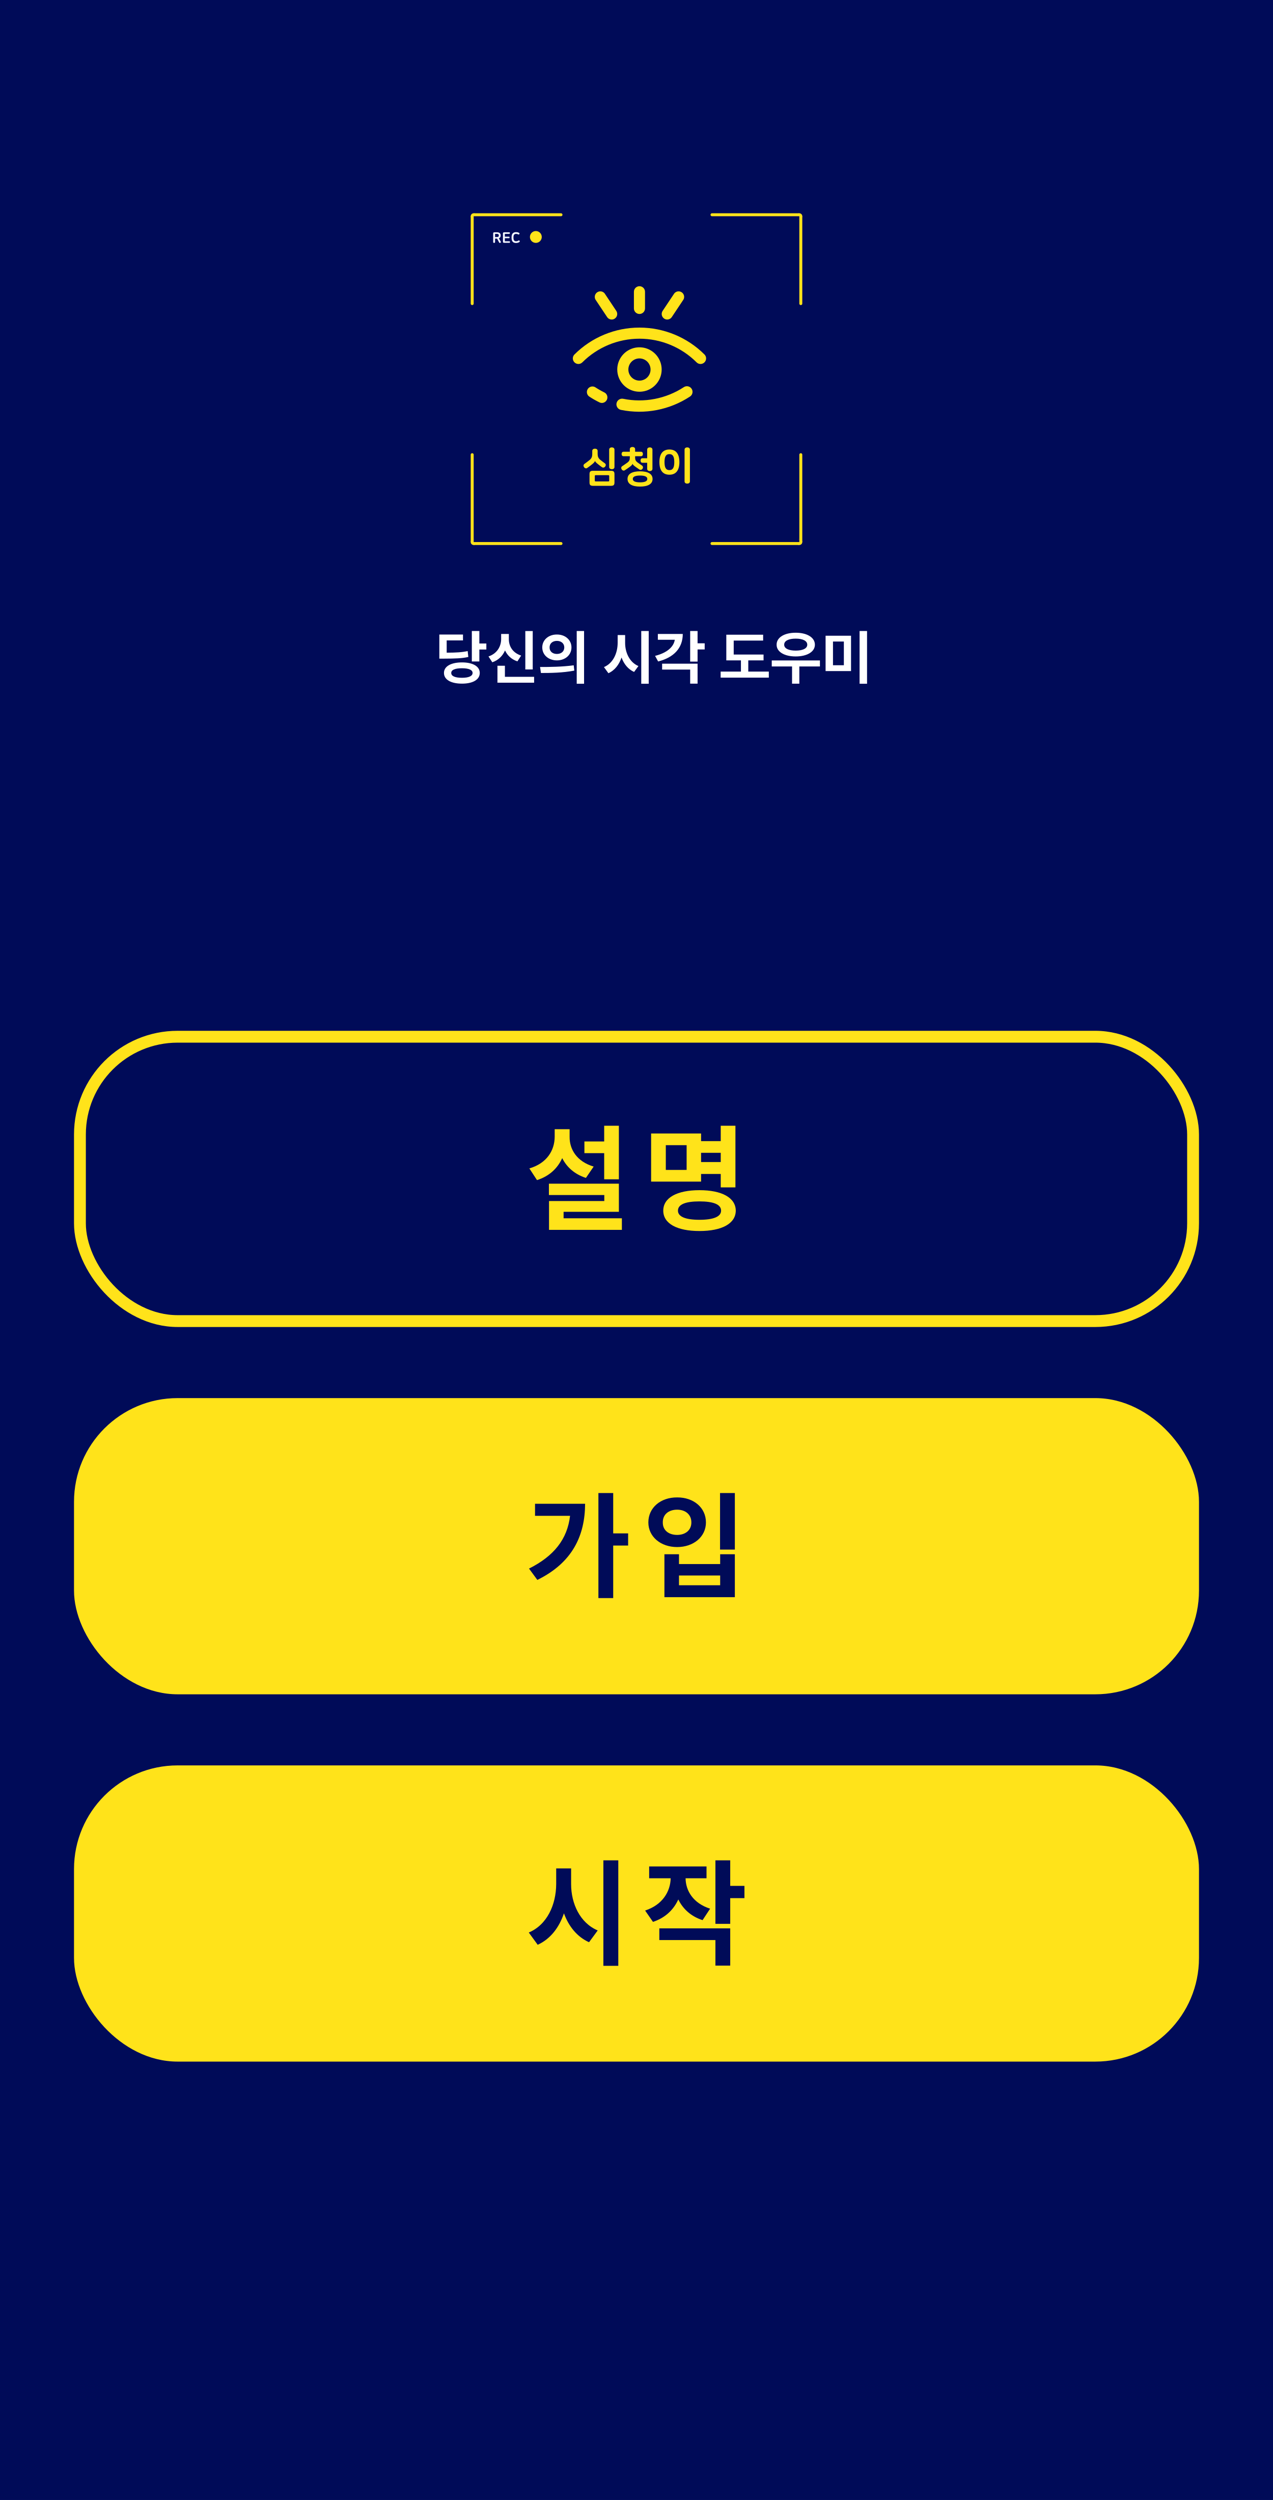 <svg width="430" height="844" viewBox="0 0 430 844" fill="none" xmlns="http://www.w3.org/2000/svg">
<rect width="430" height="1024" fill="#000B58"/>
<rect x="155" y="68" width="120" height="120" rx="4" fill="#000B58"/>
<circle cx="160" cy="73" r="1" fill="#FFE31A"/>
<path d="M159.5 103C159.776 103 160 102.776 160 102.5V73H159V102.5C159 102.776 159.224 103 159.5 103Z" fill="#FFE31A"/>
<path d="M190 72.5C190 72.776 189.776 73 189.5 73H160V72H189.5C189.776 72 190 72.224 190 72.5Z" fill="#FFE31A"/>
<path d="M167.013 78.425H167.953C168.693 78.425 169.123 78.825 169.123 79.45V79.54C169.123 80 168.888 80.305 168.518 80.455L169.148 81.57C169.238 81.735 169.173 81.895 169.018 81.97C168.863 82.04 168.683 82.035 168.598 81.865L167.913 80.555C167.878 80.56 167.838 80.56 167.803 80.56H167.228V81.735C167.228 81.925 167.078 82.01 166.908 82.01C166.738 82.01 166.588 81.925 166.588 81.735V78.84C166.588 78.525 166.693 78.425 167.013 78.425ZM167.228 78.96V80.025H167.813C168.298 80.025 168.488 79.855 168.488 79.53V79.465C168.488 79.135 168.298 78.96 167.868 78.96H167.228ZM170.314 78.425H172.019C172.169 78.425 172.239 78.545 172.239 78.69C172.239 78.83 172.169 78.955 172.019 78.955H170.524V79.9H171.919C172.064 79.9 172.134 80.02 172.134 80.16C172.134 80.3 172.064 80.42 171.919 80.42H170.524V81.45H172.054C172.204 81.45 172.274 81.575 172.274 81.715C172.274 81.86 172.204 81.98 172.054 81.98H170.314C169.994 81.98 169.889 81.88 169.889 81.565V78.84C169.889 78.525 169.994 78.425 170.314 78.425ZM174.321 78.37C174.781 78.37 175.121 78.48 175.351 78.64C175.501 78.745 175.511 78.915 175.416 79.05C175.331 79.175 175.176 79.225 175.036 79.14C174.826 79.015 174.621 78.96 174.306 78.96C173.756 78.96 173.441 79.29 173.441 80.15V80.255C173.441 81.09 173.726 81.44 174.311 81.44C174.641 81.44 174.881 81.365 175.111 81.21C175.246 81.12 175.406 81.14 175.506 81.28C175.606 81.42 175.591 81.605 175.431 81.72C175.146 81.925 174.756 82.035 174.296 82.035C173.356 82.035 172.796 81.52 172.796 80.305V80.1C172.796 78.885 173.356 78.37 174.321 78.37Z" fill="#F4F6FF"/>
<path d="M199.215 155.252C199.817 154.748 200.055 154.132 200.055 153.348V152.242C200.055 151.71 200.489 151.472 200.965 151.472C201.441 151.472 201.875 151.71 201.875 152.242V153.292C201.875 154.076 202.113 154.692 202.715 155.196C203.331 155.7 203.877 156.106 204.311 156.414C204.703 156.694 204.689 157.142 204.437 157.492C204.227 157.786 203.779 158.024 203.345 157.73C202.995 157.492 202.505 157.114 201.945 156.666C201.273 156.12 201.063 155.868 200.993 155.602H200.979C200.909 155.91 200.657 156.218 199.985 156.764C199.425 157.212 198.921 157.59 198.361 157.982C197.955 158.276 197.493 158.038 197.283 157.73C197.045 157.394 197.003 156.904 197.423 156.61C198.053 156.162 198.599 155.756 199.215 155.252ZM207.559 151.794V157.66C207.559 158.178 207.125 158.416 206.663 158.416C206.201 158.416 205.767 158.178 205.767 157.66V151.794C205.767 151.276 206.201 151.038 206.663 151.038C207.125 151.038 207.559 151.276 207.559 151.794ZM206.369 164.016H200.321C199.425 164.016 199.131 163.736 199.131 162.854V160.096C199.131 159.214 199.425 158.934 200.321 158.934H206.369C207.265 158.934 207.559 159.214 207.559 160.096V162.854C207.559 163.736 207.265 164.016 206.369 164.016ZM201.231 162.532H205.459C205.697 162.532 205.781 162.448 205.781 162.21V160.74C205.781 160.502 205.697 160.418 205.459 160.418H201.231C200.993 160.418 200.909 160.502 200.909 160.74V162.21C200.909 162.448 200.993 162.532 201.231 162.532ZM212.741 154.02H210.599C210.165 154.02 209.969 153.67 209.969 153.264C209.969 152.858 210.165 152.508 210.599 152.508H212.741V151.654C212.741 151.136 213.175 150.898 213.637 150.898C214.099 150.898 214.533 151.136 214.533 151.654V152.508H216.535C216.969 152.508 217.165 152.858 217.165 153.264C217.165 153.67 216.969 154.02 216.535 154.02H214.533V154.51C214.533 155.238 214.757 155.672 215.317 156.092C215.947 156.554 216.451 156.904 216.843 157.156C217.235 157.408 217.277 157.898 217.039 158.248C216.843 158.542 216.409 158.78 215.947 158.486C215.639 158.29 215.177 157.968 214.673 157.604C213.973 157.1 213.735 156.834 213.665 156.568H213.651C213.581 156.89 213.301 157.198 212.601 157.702C212.055 158.094 211.593 158.416 211.047 158.766C210.641 159.032 210.193 158.78 209.997 158.472C209.787 158.136 209.745 157.66 210.179 157.38C210.753 157.002 211.313 156.624 211.957 156.148C212.517 155.728 212.741 155.294 212.741 154.566V154.02ZM218.607 158.276V156.232H216.997C216.563 156.232 216.367 155.882 216.367 155.476C216.367 155.056 216.563 154.706 216.997 154.706H218.607V151.794C218.607 151.276 219.041 151.038 219.503 151.038C219.951 151.038 220.385 151.276 220.385 151.794V158.276C220.385 158.794 219.951 159.032 219.503 159.032C219.041 159.032 218.607 158.794 218.607 158.276ZM211.971 161.692C211.971 159.956 213.567 159.116 216.199 159.116C218.831 159.116 220.427 159.97 220.427 161.692C220.427 163.428 218.831 164.268 216.199 164.268C213.567 164.268 211.971 163.428 211.971 161.692ZM218.649 161.692C218.649 160.992 217.963 160.544 216.199 160.544C214.435 160.544 213.749 160.992 213.749 161.692C213.749 162.392 214.435 162.84 216.199 162.84C217.963 162.84 218.649 162.392 218.649 161.692ZM222.739 156.008C222.739 153.25 223.873 151.752 226.113 151.752C228.353 151.752 229.487 153.25 229.487 156.008C229.487 158.766 228.353 160.264 226.113 160.264C223.873 160.264 222.739 158.766 222.739 156.008ZM227.765 156.008C227.765 154.244 227.331 153.306 226.113 153.306C224.895 153.306 224.461 154.244 224.461 156.008C224.461 157.772 224.895 158.71 226.113 158.71C227.331 158.71 227.765 157.772 227.765 156.008ZM233.043 151.794V162.518C233.043 163.036 232.609 163.274 232.133 163.274C231.671 163.274 231.237 163.036 231.237 162.518V151.794C231.237 151.276 231.671 151.038 232.133 151.038C232.609 151.038 233.043 151.276 233.043 151.794Z" fill="#FFE31A"/>
<g clip-path="url(#clip0_9_2423)">
<path d="M237.956 119.669C232.126 113.859 224.231 110.597 216 110.597C207.769 110.597 199.874 113.859 194.044 119.669C193.691 120.022 193.492 120.501 193.492 121C193.492 121.499 193.691 121.978 194.044 122.331C194.397 122.684 194.876 122.883 195.375 122.883C195.874 122.883 196.353 122.684 196.706 122.331C201.825 117.218 208.764 114.346 216 114.346C223.235 114.346 230.175 117.218 235.294 122.331C235.468 122.507 235.675 122.647 235.904 122.742C236.132 122.837 236.377 122.886 236.625 122.886C236.872 122.886 237.117 122.837 237.346 122.742C237.574 122.647 237.782 122.507 237.956 122.331C238.132 122.157 238.271 121.95 238.367 121.721C238.462 121.493 238.511 121.248 238.511 121C238.511 120.753 238.462 120.508 238.367 120.279C238.271 120.051 238.132 119.843 237.956 119.669ZM231 130.694C224.952 134.649 217.589 136.064 210.506 134.631C210.009 134.532 209.492 134.634 209.07 134.915C208.648 135.197 208.356 135.634 208.256 136.131C208.157 136.629 208.259 137.145 208.54 137.567C208.821 137.989 209.259 138.282 209.756 138.381C217.814 140.011 226.19 138.393 233.062 133.881C233.485 133.608 233.782 133.178 233.887 132.685C233.993 132.193 233.898 131.679 233.625 131.256C233.351 130.834 232.921 130.537 232.429 130.431C231.937 130.326 231.423 130.42 231 130.694ZM204.112 132.475C203.041 131.943 202.002 131.348 201 130.694C200.588 130.473 200.109 130.414 199.656 130.528C199.203 130.642 198.809 130.921 198.551 131.31C198.293 131.7 198.189 132.172 198.261 132.633C198.332 133.095 198.574 133.513 198.937 133.806C200.076 134.57 201.266 135.253 202.5 135.85C202.75 135.976 203.026 136.04 203.306 136.038C203.73 136.035 204.14 135.889 204.47 135.624C204.8 135.359 205.03 134.99 205.124 134.577C205.217 134.163 205.168 133.731 204.985 133.349C204.801 132.968 204.493 132.66 204.112 132.475Z" fill="#FFE31A"/>
<path d="M216 132.25C217.483 132.25 218.933 131.81 220.167 130.986C221.4 130.162 222.361 128.991 222.929 127.62C223.497 126.25 223.645 124.742 223.356 123.287C223.066 121.832 222.352 120.496 221.303 119.447C220.254 118.398 218.918 117.683 217.463 117.394C216.008 117.105 214.5 117.253 213.13 117.821C211.759 118.389 210.588 119.35 209.764 120.583C208.94 121.817 208.5 123.267 208.5 124.75C208.5 126.739 209.29 128.647 210.697 130.053C212.103 131.46 214.011 132.25 216 132.25ZM216 121C216.742 121 217.467 121.22 218.083 121.632C218.7 122.044 219.181 122.63 219.464 123.315C219.748 124 219.822 124.754 219.678 125.482C219.533 126.209 219.176 126.877 218.652 127.402C218.127 127.926 217.459 128.283 216.731 128.428C216.004 128.573 215.25 128.498 214.565 128.215C213.88 127.931 213.294 127.45 212.882 126.833C212.47 126.217 212.25 125.492 212.25 124.75C212.25 123.755 212.645 122.802 213.348 122.098C214.051 121.395 215.005 121 216 121ZM216 106C216.497 106 216.974 105.802 217.326 105.451C217.677 105.099 217.875 104.622 217.875 104.125V98.5C217.875 98.003 217.677 97.526 217.326 97.174C216.974 96.823 216.497 96.625 216 96.625C215.503 96.625 215.026 96.823 214.674 97.174C214.322 97.526 214.125 98.003 214.125 98.5V104.125C214.125 104.622 214.322 105.099 214.674 105.451C215.026 105.802 215.503 106 216 106ZM225.375 107.875C225.684 107.873 225.987 107.796 226.259 107.648C226.53 107.501 226.761 107.289 226.931 107.031L230.681 101.406C230.845 101.203 230.964 100.968 231.032 100.716C231.099 100.464 231.114 100.201 231.074 99.943C231.034 99.685 230.941 99.439 230.8 99.219C230.659 98.999 230.474 98.811 230.257 98.667C230.039 98.523 229.794 98.426 229.537 98.382C229.28 98.338 229.016 98.348 228.763 98.412C228.51 98.475 228.273 98.591 228.068 98.752C227.862 98.912 227.692 99.114 227.569 99.344L223.819 104.969C223.547 105.382 223.45 105.886 223.548 106.371C223.647 106.855 223.933 107.281 224.344 107.556C224.646 107.768 225.006 107.879 225.375 107.875ZM205.069 107.031C205.238 107.289 205.469 107.501 205.741 107.648C206.012 107.796 206.316 107.873 206.625 107.875C206.993 107.879 207.354 107.768 207.656 107.556C208.067 107.281 208.353 106.855 208.451 106.371C208.55 105.886 208.452 105.382 208.181 104.969L204.431 99.344C204.308 99.114 204.138 98.912 203.932 98.752C203.726 98.591 203.49 98.475 203.237 98.412C202.984 98.348 202.72 98.338 202.463 98.382C202.206 98.426 201.961 98.523 201.743 98.667C201.526 98.811 201.341 98.999 201.2 99.219C201.059 99.439 200.966 99.685 200.926 99.943C200.886 100.201 200.9 100.464 200.968 100.716C201.035 100.968 201.155 101.203 201.319 101.406L205.069 107.031Z" fill="#FFE31A"/>
</g>
<circle cx="181" cy="80" r="2" fill="#FFE31A"/>
<rect x="160" y="73" width="1" height="1" fill="#000B58"/>
<circle cx="160" cy="183" r="1" transform="rotate(-90 160 183)" fill="#FFE31A"/>
<path d="M190 183.5C190 183.224 189.776 183 189.5 183H160V184H189.5C189.776 184 190 183.776 190 183.5Z" fill="#FFE31A"/>
<path d="M159.5 153C159.776 153 160 153.224 160 153.5V183H159V153.5C159 153.224 159.224 153 159.5 153Z" fill="#FFE31A"/>
<rect x="160" y="183" width="1" height="1" transform="rotate(-90 160 183)" fill="#000B58"/>
<circle cx="270" cy="183" r="1" transform="rotate(180 270 183)" fill="#FFE31A"/>
<path d="M270.5 153C270.224 153 270 153.224 270 153.5V183H271V153.5C271 153.224 270.776 153 270.5 153Z" fill="#FFE31A"/>
<path d="M240 183.5C240 183.224 240.224 183 240.5 183H270V184H240.5C240.224 184 240 183.776 240 183.5Z" fill="#FFE31A"/>
<rect x="270" y="183" width="1" height="1" transform="rotate(180 270 183)" fill="#000B58"/>
<circle cx="270" cy="73" r="1" transform="rotate(90 270 73)" fill="#FFE31A"/>
<path d="M240 72.5C240 72.776 240.224 73 240.5 73H270V72H240.5C240.224 72 240 72.224 240 72.5Z" fill="#FFE31A"/>
<path d="M270.5 103C270.224 103 270 102.776 270 102.5V73H271V102.5C271 102.776 270.776 103 270.5 103Z" fill="#FFE31A"/>
<rect x="270" y="73" width="1" height="1" transform="rotate(90 270 73)" fill="#000B58"/>
<path d="M161.918 213.023V217.242H164.281V219.273H161.918V223.316H159.379V213.023H161.918ZM156.059 223.629C159.711 223.629 162.055 224.957 162.055 227.184C162.055 229.469 159.711 230.797 156.059 230.797C152.328 230.797 149.965 229.469 149.965 227.184C149.965 224.957 152.328 223.629 156.059 223.629ZM156.059 225.602C153.715 225.602 152.406 226.148 152.426 227.184C152.406 228.258 153.715 228.824 156.059 228.824C158.305 228.824 159.633 228.258 159.633 227.184C159.633 226.148 158.305 225.602 156.059 225.602ZM156.391 214.215V216.207H150.883V220.348C154.174 220.328 155.98 220.23 157.973 219.801L158.188 221.793C156 222.281 153.91 222.34 149.887 222.359H148.402V214.215H156.391ZM179.945 213.043V226.012H177.445V213.043H179.945ZM180.414 228.492V230.484H168.031V224.762H170.551V228.492H180.414ZM171.879 215.738C171.859 218.082 173.109 220.387 176.039 221.324L174.77 223.277C172.768 222.613 171.381 221.285 170.59 219.586C169.799 221.412 168.373 222.877 166.293 223.59L165.004 221.617C167.992 220.621 169.281 218.141 169.281 215.738V214.02H171.879V215.738ZM188.109 214.215C190.922 214.195 193.031 216.031 193.031 218.57C193.031 221.129 190.922 222.945 188.109 222.945C185.297 222.945 183.168 221.129 183.168 218.57C183.168 216.031 185.297 214.195 188.109 214.215ZM188.109 216.363C186.703 216.363 185.629 217.184 185.648 218.57C185.629 219.977 186.703 220.777 188.109 220.777C189.516 220.777 190.59 219.977 190.609 218.57C190.59 217.184 189.535 216.363 188.109 216.363ZM197.289 213.023V230.836H194.809V213.023H197.289ZM182.426 225.172C185.59 225.191 189.984 225.133 193.793 224.605L193.988 226.402C190.043 227.164 185.824 227.203 182.719 227.203L182.426 225.172ZM211.156 217.047C211.156 220.309 212.641 223.59 215.648 224.859L214.184 226.852C212.152 225.934 210.746 224.166 209.945 221.969C209.135 224.361 207.68 226.295 205.512 227.281L204.008 225.211C207.113 223.902 208.617 220.504 208.637 217.047V214.391H211.156V217.047ZM219.125 213.023V230.836H216.605V213.023H219.125ZM235.629 213.023V217.184H238.031V219.254H235.629V223.355H233.129V213.023H235.629ZM230.629 214.02C230.629 218.766 227.641 221.969 222.309 223.316L221.273 221.422C225.326 220.406 227.553 218.395 227.934 215.992H222.211V214.02H230.629ZM235.629 224.059V230.797H233.129V226.051H223.656V224.059H235.629ZM257.914 220.973V222.945H252.758V226.734H259.691V228.766H243.422V226.734H250.277V222.945H245.336V214.273H257.777V216.266H247.836V220.973H257.914ZM276.957 222.965V224.996H270.004V230.816H267.543V224.996H260.688V222.965H276.957ZM268.773 213.609C272.582 213.609 275.258 215.191 275.258 217.652C275.258 220.074 272.582 221.617 268.773 221.617C264.965 221.617 262.309 220.074 262.328 217.652C262.309 215.191 264.965 213.609 268.773 213.609ZM268.773 215.602C266.391 215.602 264.867 216.344 264.887 217.652C264.867 218.922 266.391 219.645 268.773 219.645C271.176 219.645 272.68 218.922 272.68 217.652C272.68 216.344 271.176 215.602 268.773 215.602ZM287.465 214.625V226.559H278.871V214.625H287.465ZM281.371 216.578V224.586H285.043V216.578H281.371ZM292.875 213.023V230.836H290.355V213.023H292.875Z" fill="white"/>
<rect x="27" y="350" width="376" height="96" rx="33" fill="#000B58"/>
<rect x="27" y="350" width="376" height="96" rx="33" stroke="#FFE31A" stroke-width="4"/>
<path d="M209.045 380.047V398.133H204.084V389.305H197.405V385.359H204.084V380.047H209.045ZM209.045 399.617V409.109H190.373V411.297H210.061V415.203H185.452V405.477H204.123V403.445H185.412V399.617H209.045ZM192.405 383.797C192.366 388.055 194.866 392.156 200.53 393.836L197.912 397.664C194.104 396.434 191.448 394.051 189.905 390.984C188.362 394.402 185.549 397.098 181.389 398.406L178.811 394.461C184.709 392.742 187.327 388.406 187.366 383.797V381.219H192.405V383.797ZM248.416 380.047V400.867H243.455V396.336H236.814V398.914H219.939V382.664H236.814V385.242H243.455V380.047H248.416ZM224.9 386.609V394.969H231.931V386.609H224.9ZM236.267 401.805C243.845 401.805 248.494 404.344 248.533 408.719C248.494 413.094 243.845 415.594 236.267 415.594C228.689 415.594 224.041 413.094 224.041 408.719C224.041 404.344 228.689 401.805 236.267 401.805ZM236.267 405.594C231.541 405.594 229.002 406.609 229.002 408.719C229.002 410.75 231.541 411.805 236.267 411.805C240.994 411.805 243.572 410.75 243.572 408.719C243.572 406.609 240.994 405.594 236.267 405.594ZM236.814 392.312H243.455V389.188H236.814V392.312Z" fill="#FFE31A"/>
<rect x="25" y="472" width="380" height="100" rx="35" fill="#FFE31A"/>
<path d="M207.131 504.047V517.68H212.17V521.781H207.131V539.516H202.131V504.047H207.131ZM197.639 507.68C197.6 518.305 193.459 527.523 181.506 533.383L178.694 529.555C187.112 525.336 191.623 519.672 192.561 511.742H180.725V507.68H197.639ZM248.22 504.047V523.148H243.22V504.047H248.22ZM229.353 524.711V528.031H243.259V524.711H248.22V539.203H224.431V524.711H229.353ZM229.353 535.18H243.259V531.898H229.353V535.18ZM228.728 505.531C234.275 505.492 238.455 508.969 238.455 513.969C238.455 518.812 234.275 522.289 228.728 522.289C223.181 522.289 219.002 518.812 219.002 513.969C219.002 508.969 223.181 505.492 228.728 505.531ZM228.728 509.672C225.877 509.672 223.845 511.273 223.884 513.969C223.845 516.625 225.877 518.188 228.728 518.188C231.502 518.188 233.533 516.625 233.533 513.969C233.533 511.273 231.502 509.672 228.728 509.672Z" fill="#000B58"/>
<rect x="25" y="596" width="380" height="100" rx="35" fill="#FFE31A"/>
<path d="M192.912 636.094C192.912 642.617 195.881 649.18 201.897 651.719L198.967 655.703C194.905 653.867 192.092 650.332 190.491 645.938C188.87 650.723 185.959 654.59 181.623 656.562L178.616 652.422C184.827 649.805 187.834 643.008 187.873 636.094V630.781H192.912V636.094ZM208.85 628.047V663.672H203.811V628.047H208.85ZM238.65 630.117V634.102H231.58C231.619 638.262 234.08 642.52 239.861 644.375L237.322 648.242C233.377 646.973 230.662 644.434 229.119 641.25C227.537 644.727 224.705 647.48 220.564 648.828L217.908 645C223.787 643.105 226.462 638.555 226.541 634.102H219.275V630.117H238.65ZM246.658 628.047V636.68H251.462V640.82H246.658V649.492H241.658V628.047H246.658ZM246.658 651.016V663.594H241.658V654.961H222.712V651.016H246.658Z" fill="#000B58"/>
<defs>
<clipPath id="clip0_9_2423">
<rect width="50" height="50" fill="white" transform="translate(191 96)"/>
</clipPath>
</defs>
</svg>

